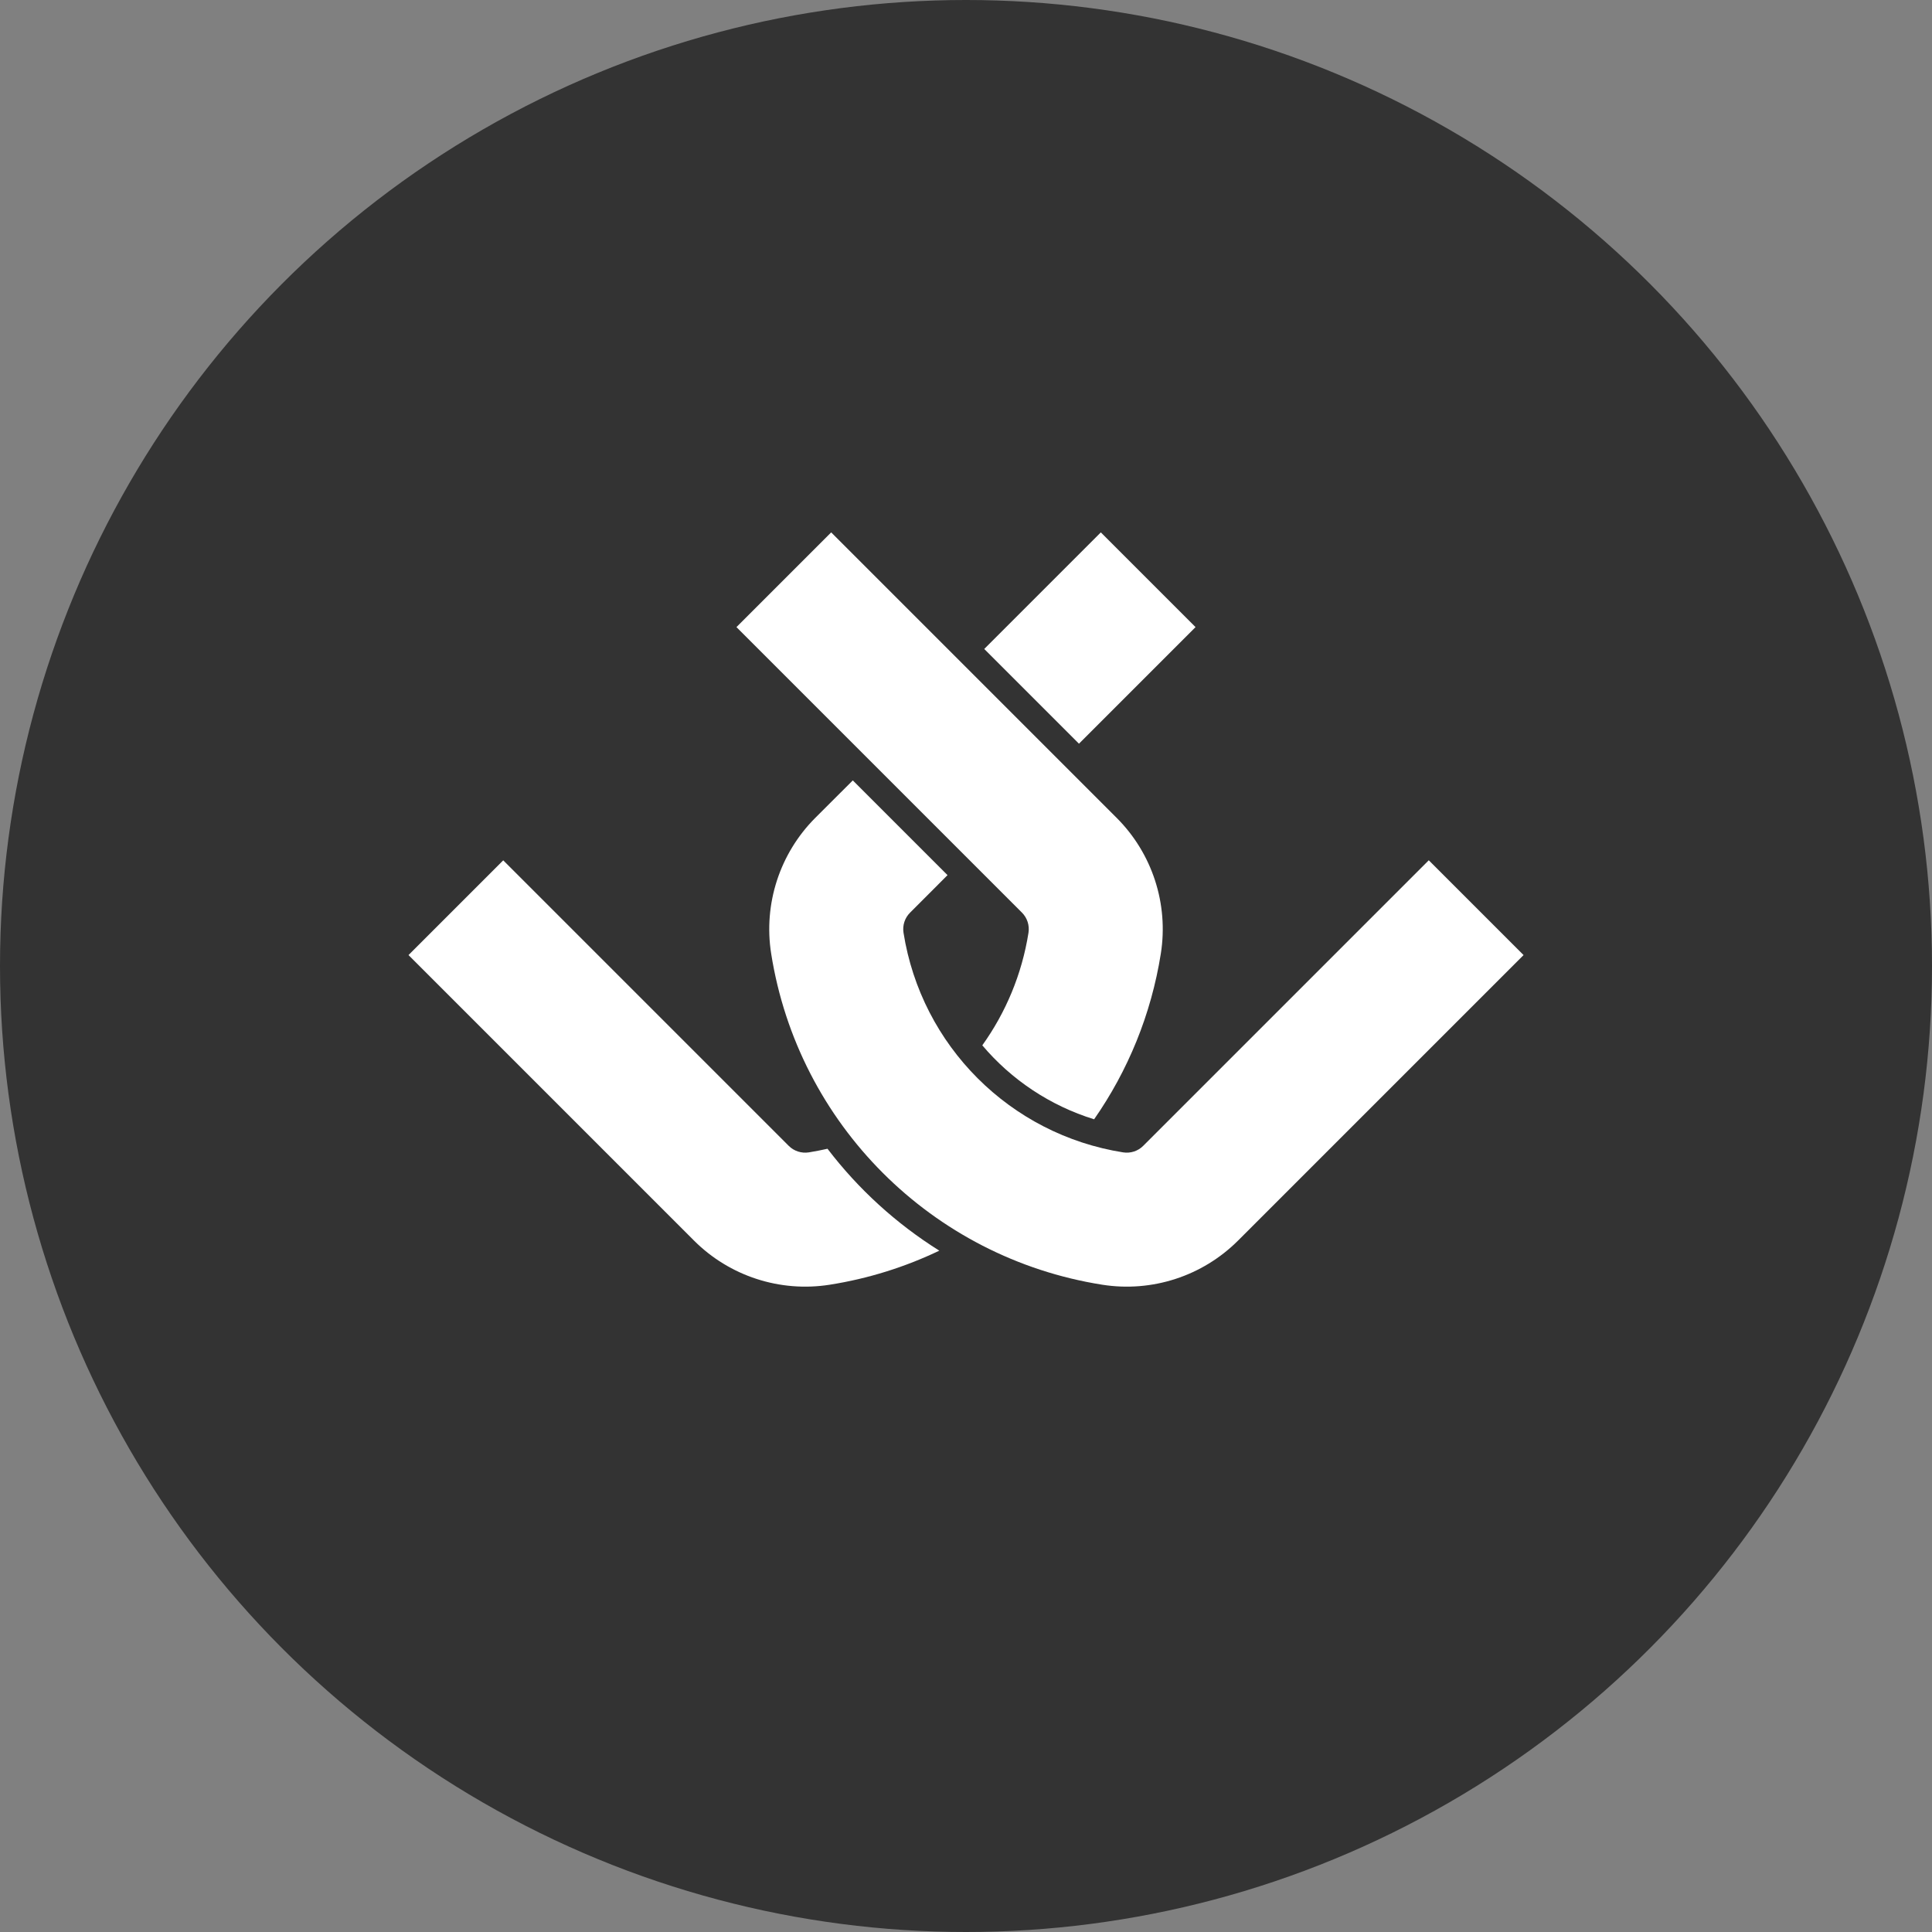 <svg width="32" height="32" viewBox="0 0 32 32" fill="none" xmlns="http://www.w3.org/2000/svg">
<rect x="0" y="0" width="32" height="32" fill="#808080" stroke="none"/>
<circle cx="16" cy="16" r="16" fill="#333333"/>
<path d="M6.766 15.819L11.495 20.548C12.084 21.137 12.92 21.409 13.743 21.279C14.384 21.178 14.993 20.985 15.558 20.715C14.843 20.267 14.216 19.695 13.706 19.027C13.604 19.05 13.501 19.07 13.397 19.087C13.275 19.106 13.151 19.066 13.064 18.979L8.335 14.25L6.766 15.819Z" fill="white"/>
<path d="M16.27 17.314C16.658 16.772 16.926 16.138 17.035 15.449C17.054 15.327 17.014 15.203 16.927 15.116L12.198 10.387L13.767 8.818L18.496 13.547C19.085 14.136 19.357 14.972 19.227 15.795C19.067 16.805 18.681 17.737 18.122 18.539C17.391 18.313 16.751 17.883 16.27 17.314Z" fill="white"/>
<path d="M13.504 13.546L14.125 12.926L15.694 14.495L15.074 15.116C14.986 15.203 14.946 15.327 14.965 15.449C15.261 17.322 16.73 18.791 18.603 19.087C18.725 19.106 18.849 19.066 18.936 18.978L23.665 14.249L25.235 15.819L20.506 20.548C19.916 21.137 19.081 21.409 18.257 21.279C15.434 20.833 13.219 18.618 12.773 15.795C12.643 14.972 12.915 14.136 13.504 13.546Z" fill="white"/>
<path d="M19.802 10.387L17.871 12.318L16.302 10.749L18.233 8.818L19.802 10.387Z" fill="white"/>
</svg>
